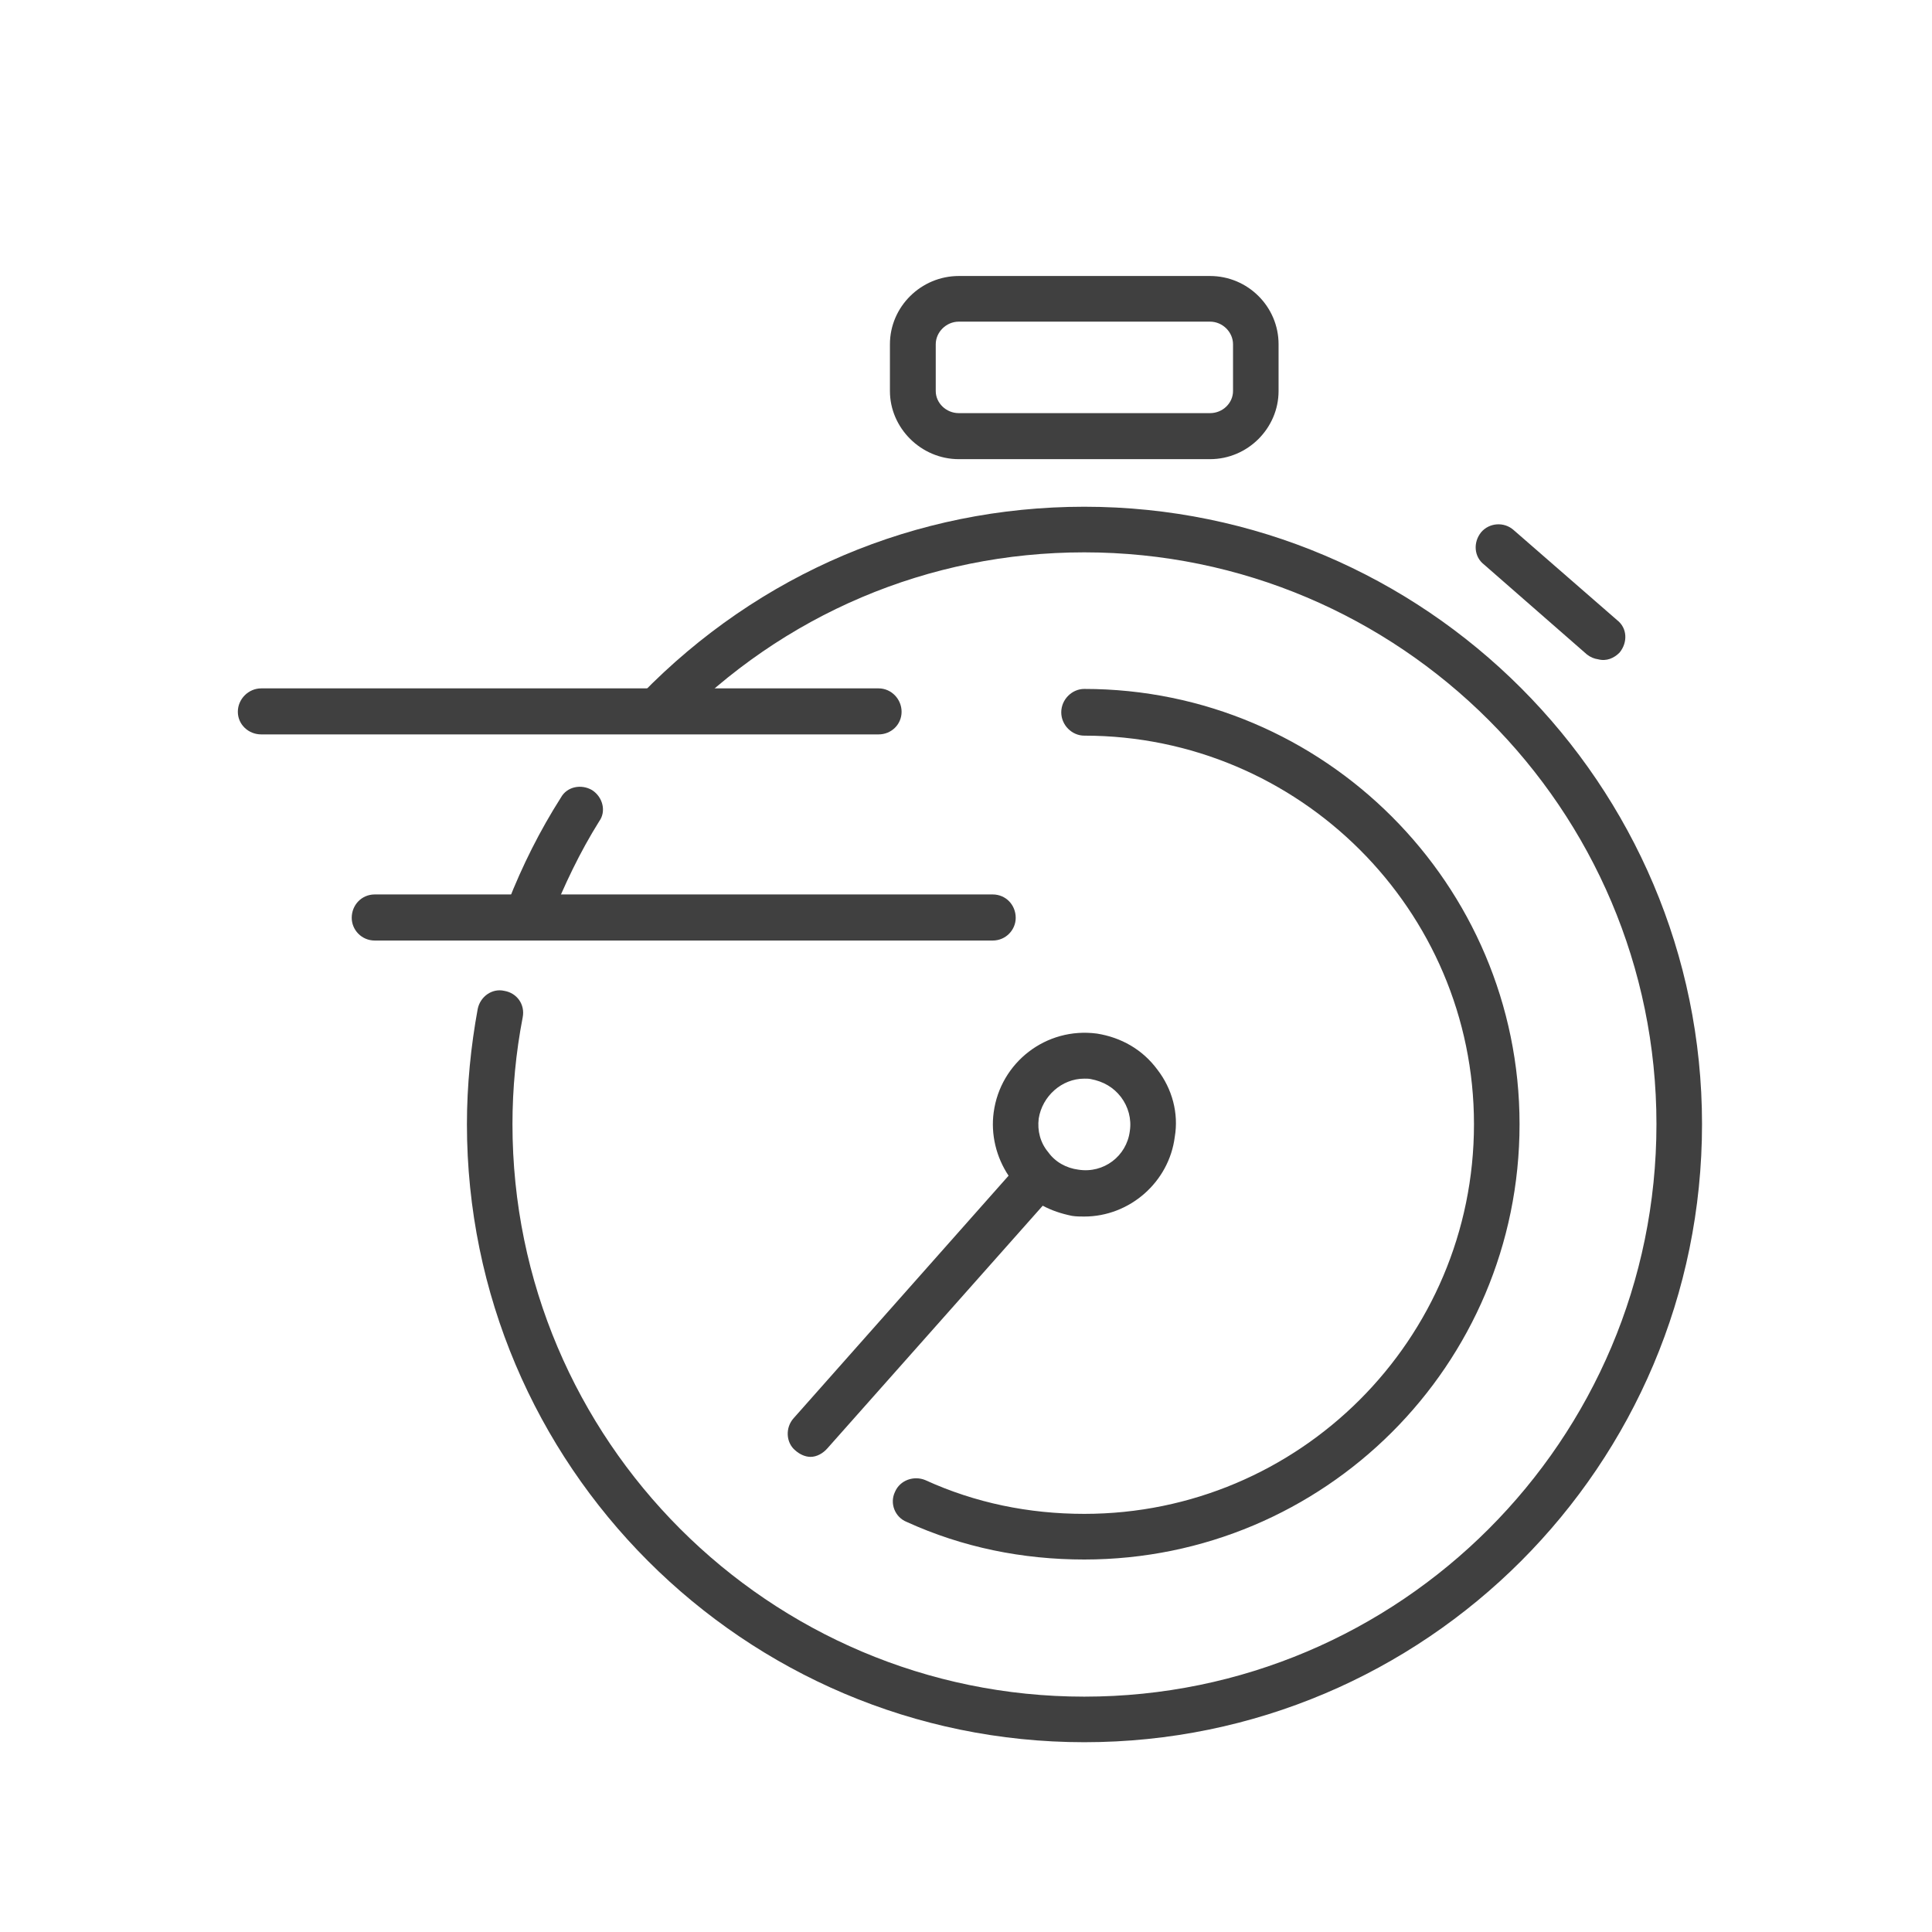 <?xml version="1.0" encoding="utf-8"?>
<!-- Generator: Adobe Illustrator 16.0.0, SVG Export Plug-In . SVG Version: 6.00 Build 0)  -->
<!DOCTYPE svg PUBLIC "-//W3C//DTD SVG 1.1//EN" "http://www.w3.org/Graphics/SVG/1.1/DTD/svg11.dtd">
<svg version="1.1" id="Capa_1" xmlns="http://www.w3.org/2000/svg" xmlns:xlink="http://www.w3.org/1999/xlink" x="0px" y="0px"
	 width="56px" height="56px" viewBox="0 0 56 56" enable-background="new 0 0 56 56" xml:space="preserve">
<g id="express">
	<path fill="#404040" d="M33.547,31.003c-0.432-0.585-1.053-0.933-1.75-1.044c-1.48-0.197-2.8,0.843-2.994,2.279
		c-0.089,0.639,0.072,1.303,0.431,1.84l-6.229,7.028c-0.249,0.276-0.224,0.71,0.045,0.933c0.121,0.109,0.284,0.189,0.444,0.189
		c0.178,0,0.36-0.099,0.49-0.249l6.24-7.031c0.269,0.142,0.536,0.23,0.845,0.294c0.121,0.02,0.252,0.02,0.358,0.02
		c1.32,0,2.458-1.002,2.624-2.306C34.169,32.271,33.977,31.559,33.547,31.003z M31.262,33.904c-0.355-0.044-0.678-0.226-0.876-0.504
		c-0.232-0.274-0.323-0.626-0.278-0.98c0.103-0.647,0.668-1.155,1.32-1.155c0.07,0,0.132,0,0.192,0.013
		c0.353,0.067,0.653,0.233,0.874,0.523c0.209,0.277,0.309,0.633,0.254,0.986C32.656,33.513,31.989,34.017,31.262,33.904z"/>
	<path fill="#404040" d="M31.428,19.969c-0.358,0-0.667,0.307-0.667,0.678c0,0.37,0.309,0.676,0.667,0.676
		c6.226,0,11.296,5.052,11.296,11.262c0,6.247-5.07,11.295-11.296,11.295c-1.604,0-3.159-0.316-4.611-0.98
		c-0.328-0.134-0.729,0-0.875,0.342c-0.162,0.335,0,0.737,0.34,0.872c1.618,0.737,3.352,1.089,5.146,1.089
		c6.953,0,12.617-5.629,12.617-12.617C44.045,25.633,38.381,19.969,31.428,19.969z"/>
	<g>
		<path fill="#404040" d="M31.428,14.688c-4.878,0-9.432,1.938-12.839,5.437c-0.251,0.259-0.251,0.674,0.017,0.937
			c0.278,0.261,0.684,0.261,0.944-0.016c3.146-3.241,7.367-5.036,11.878-5.036c9.147,0,16.585,7.439,16.585,16.574
			c0,9.162-7.438,16.594-16.585,16.594c-9.131,0-16.574-7.432-16.574-16.594c0-1.025,0.098-2.069,0.297-3.099
			c0.071-0.369-0.166-0.704-0.536-0.765c-0.353-0.081-0.695,0.168-0.768,0.523c-0.199,1.081-0.313,2.222-0.313,3.34
			c0,9.887,8.036,17.916,17.895,17.916c9.885,0,17.905-8.029,17.905-17.916C49.333,22.734,41.313,14.688,31.428,14.688z"/>
		<path fill="#404040" d="M15.106,27.019c0.087,0.032,0.161,0.044,0.235,0.044c0.278,0,0.517-0.172,0.623-0.428
			c0.386-0.97,0.845-1.937,1.405-2.831c0.207-0.285,0.107-0.7-0.208-0.903c-0.307-0.179-0.722-0.109-0.903,0.217
			c-0.606,0.951-1.122,1.979-1.537,3.042C14.6,26.495,14.763,26.878,15.106,27.019z"/>
	</g>
	<g>
		<path fill="#404040" d="M46.875,17.977l-2.999-2.611c-0.277-0.249-0.707-0.217-0.944,0.061c-0.238,0.294-0.208,0.713,0.085,0.938
			l2.984,2.608c0.101,0.077,0.207,0.121,0.322,0.137c0.239,0.064,0.462-0.031,0.623-0.197
			C47.185,18.619,47.168,18.204,46.875,17.977z"/>
		<path fill="#404040" d="M35.072,8h-7.28c-1.096,0-1.997,0.891-1.997,1.979v1.355c0,1.071,0.901,1.975,1.997,1.975h7.28
			c1.099,0,1.988-0.903,1.988-1.975V9.979C37.061,8.891,36.171,8,35.072,8z M35.74,11.334c0,0.348-0.297,0.641-0.668,0.641h-7.28
			c-0.368,0-0.669-0.293-0.669-0.641V9.979c0-0.35,0.301-0.656,0.669-0.656h7.28c0.371,0,0.668,0.307,0.668,0.656V11.334z"/>
	</g>
	<g>
		<path fill="#404040" d="M26.133,20.631c0-0.368-0.298-0.678-0.666-0.678H7.572c-0.371,0-0.678,0.31-0.678,0.678
			c0,0.369,0.307,0.656,0.678,0.656h17.895C25.835,21.287,26.133,21,26.133,20.631z"/>
		<path fill="#404040" d="M28.773,25.926h-17.91c-0.383,0-0.668,0.307-0.668,0.678c0,0.348,0.285,0.658,0.668,0.658h17.91
			c0.384,0,0.668-0.311,0.668-0.658C29.441,26.232,29.157,25.926,28.773,25.926z"/>
	</g>
</g>
</svg>
